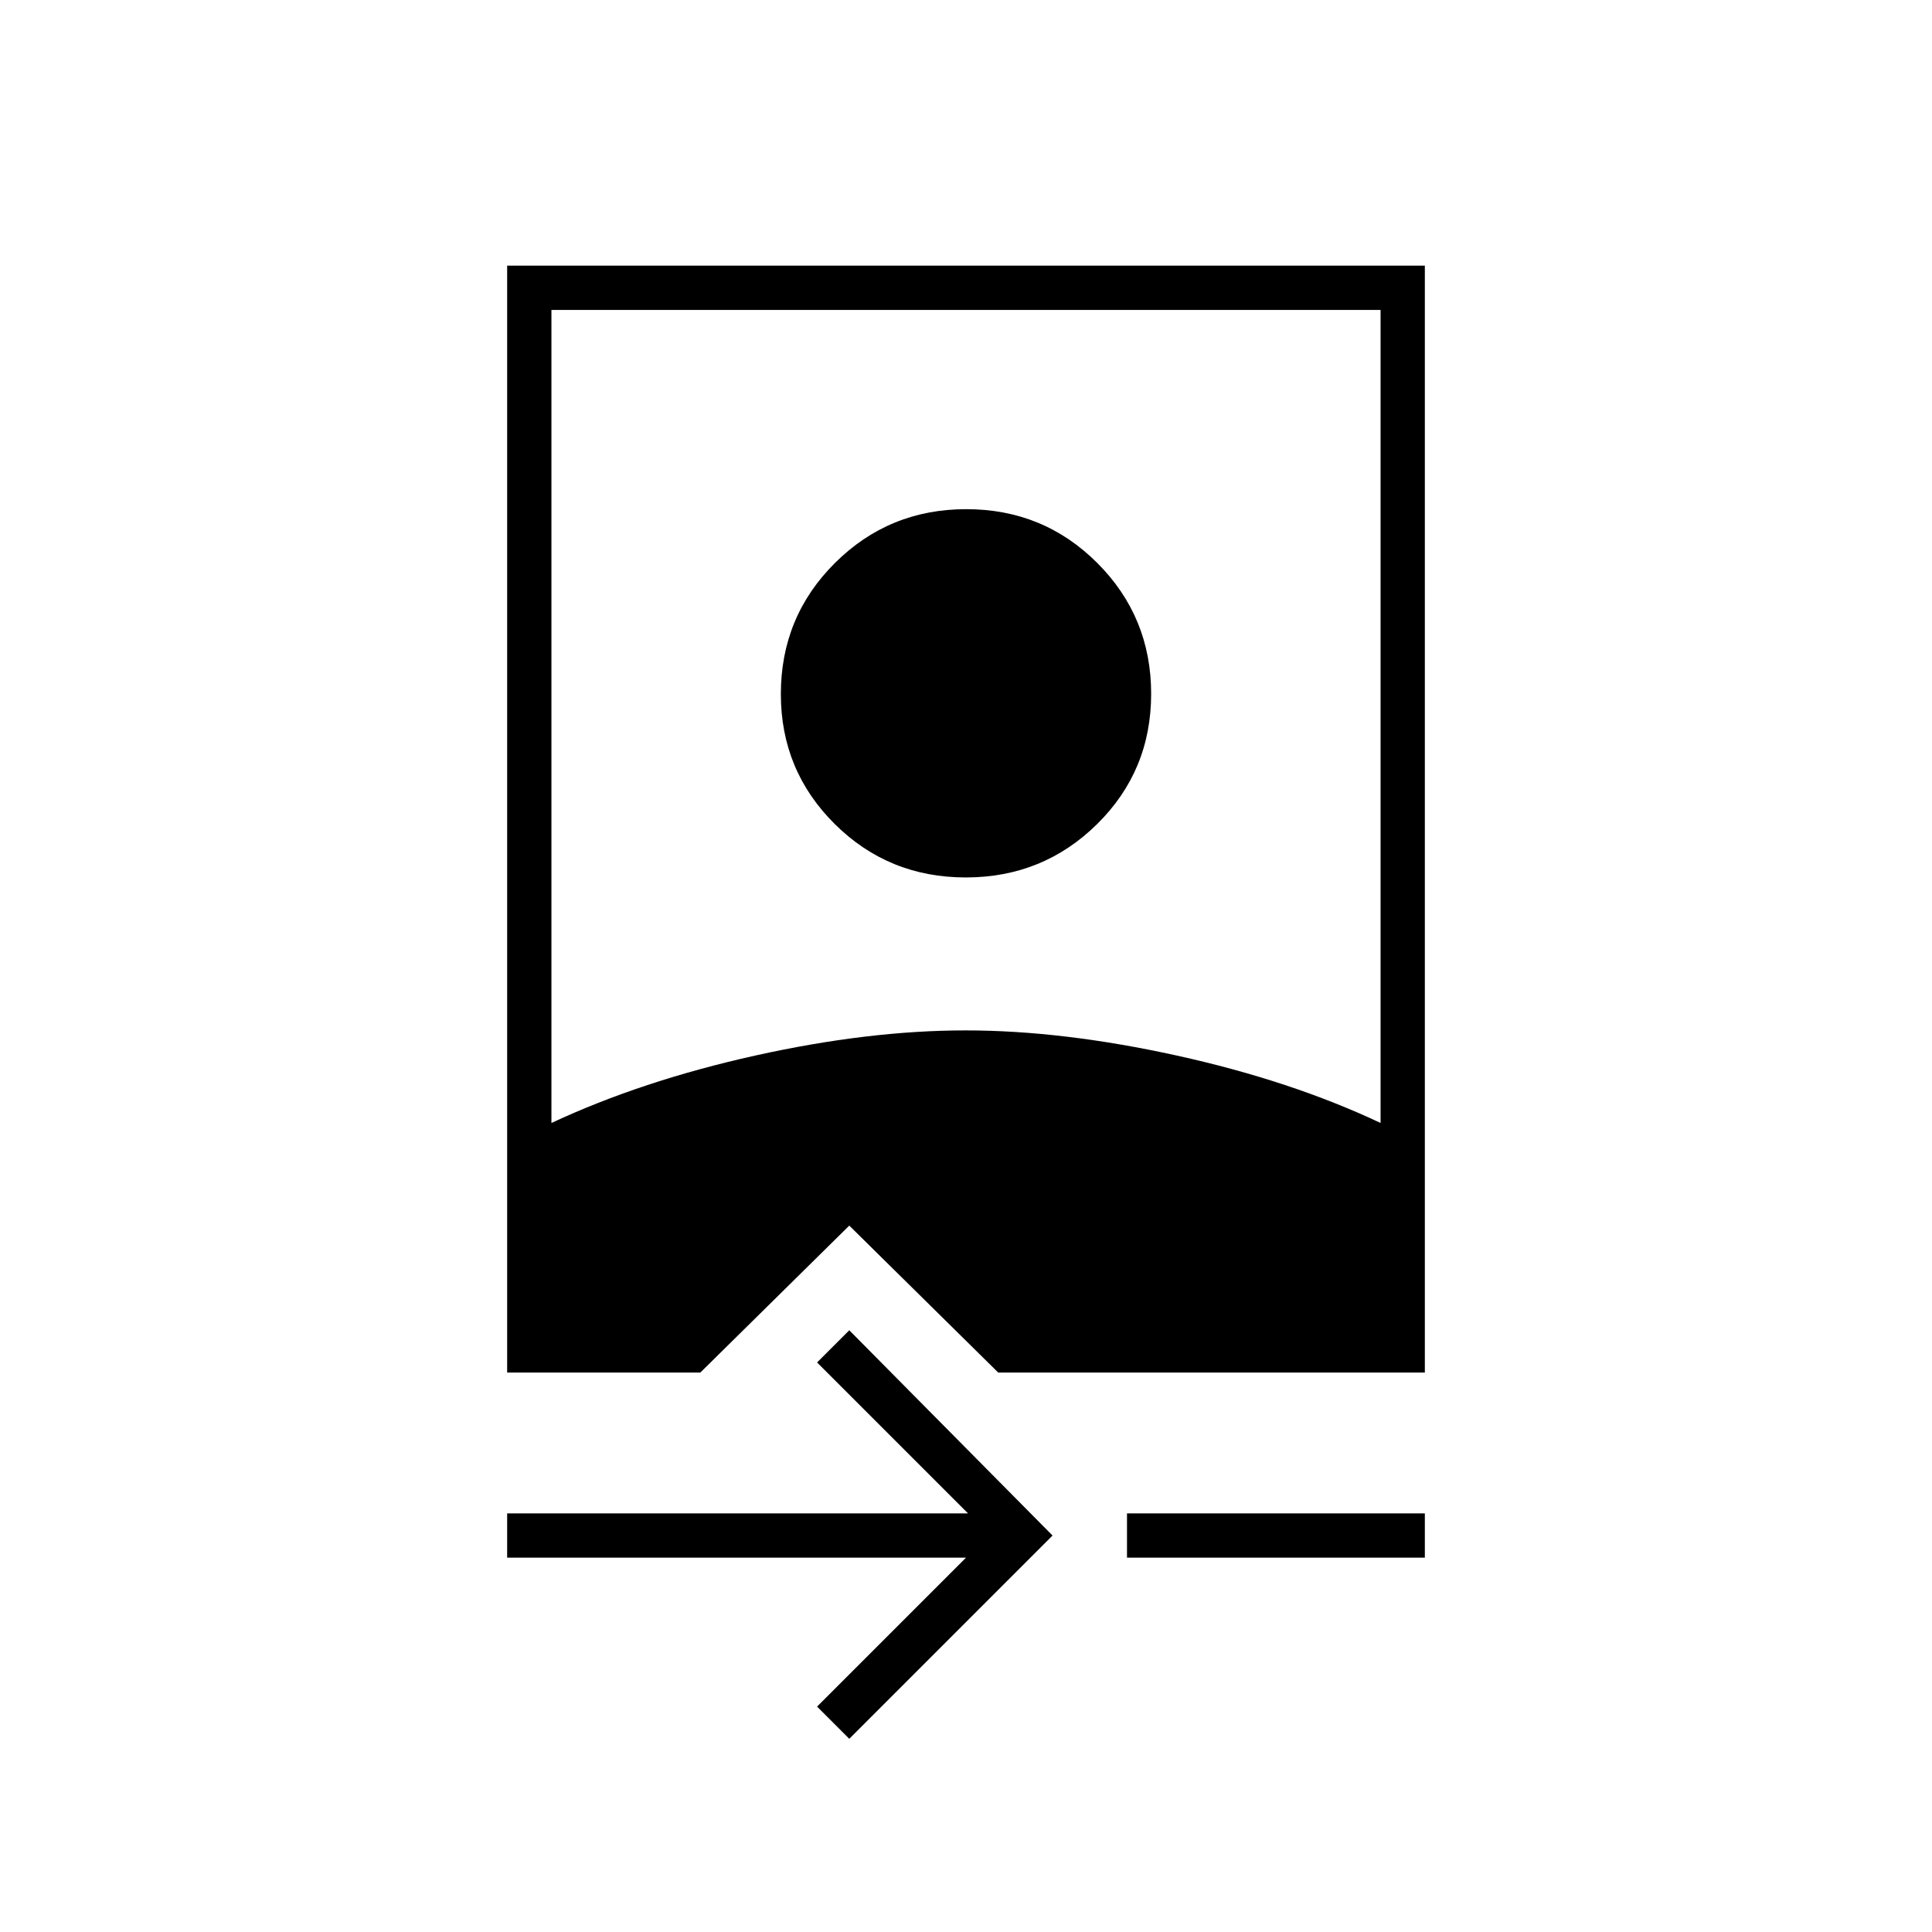 <svg xmlns="http://www.w3.org/2000/svg" width="48" height="48" viewBox="0 -960 960 960"><path d="M252-186v-22h229l-75-75 16-16 101 102L422-96l-16-16 74-74H252Zm308 0v-22h148v22H560Zm-308-92v-550h456v550H496l-74-73-74 73h-96Zm22-124q45-21 101.27-33.5 56.27-12.5 104.5-12.5t104.97 12.5Q641.49-423 686-402v-404H274v404Zm205.88-122q-38.38 0-65.13-26.58Q388-577.15 388-615.12q0-38.38 26.87-65.13Q441.74-707 480.12-707q38.38 0 65.13 26.76 26.75 26.77 26.75 65 0 38.24-26.87 64.74-26.87 26.5-65.25 26.5Z"/></svg>